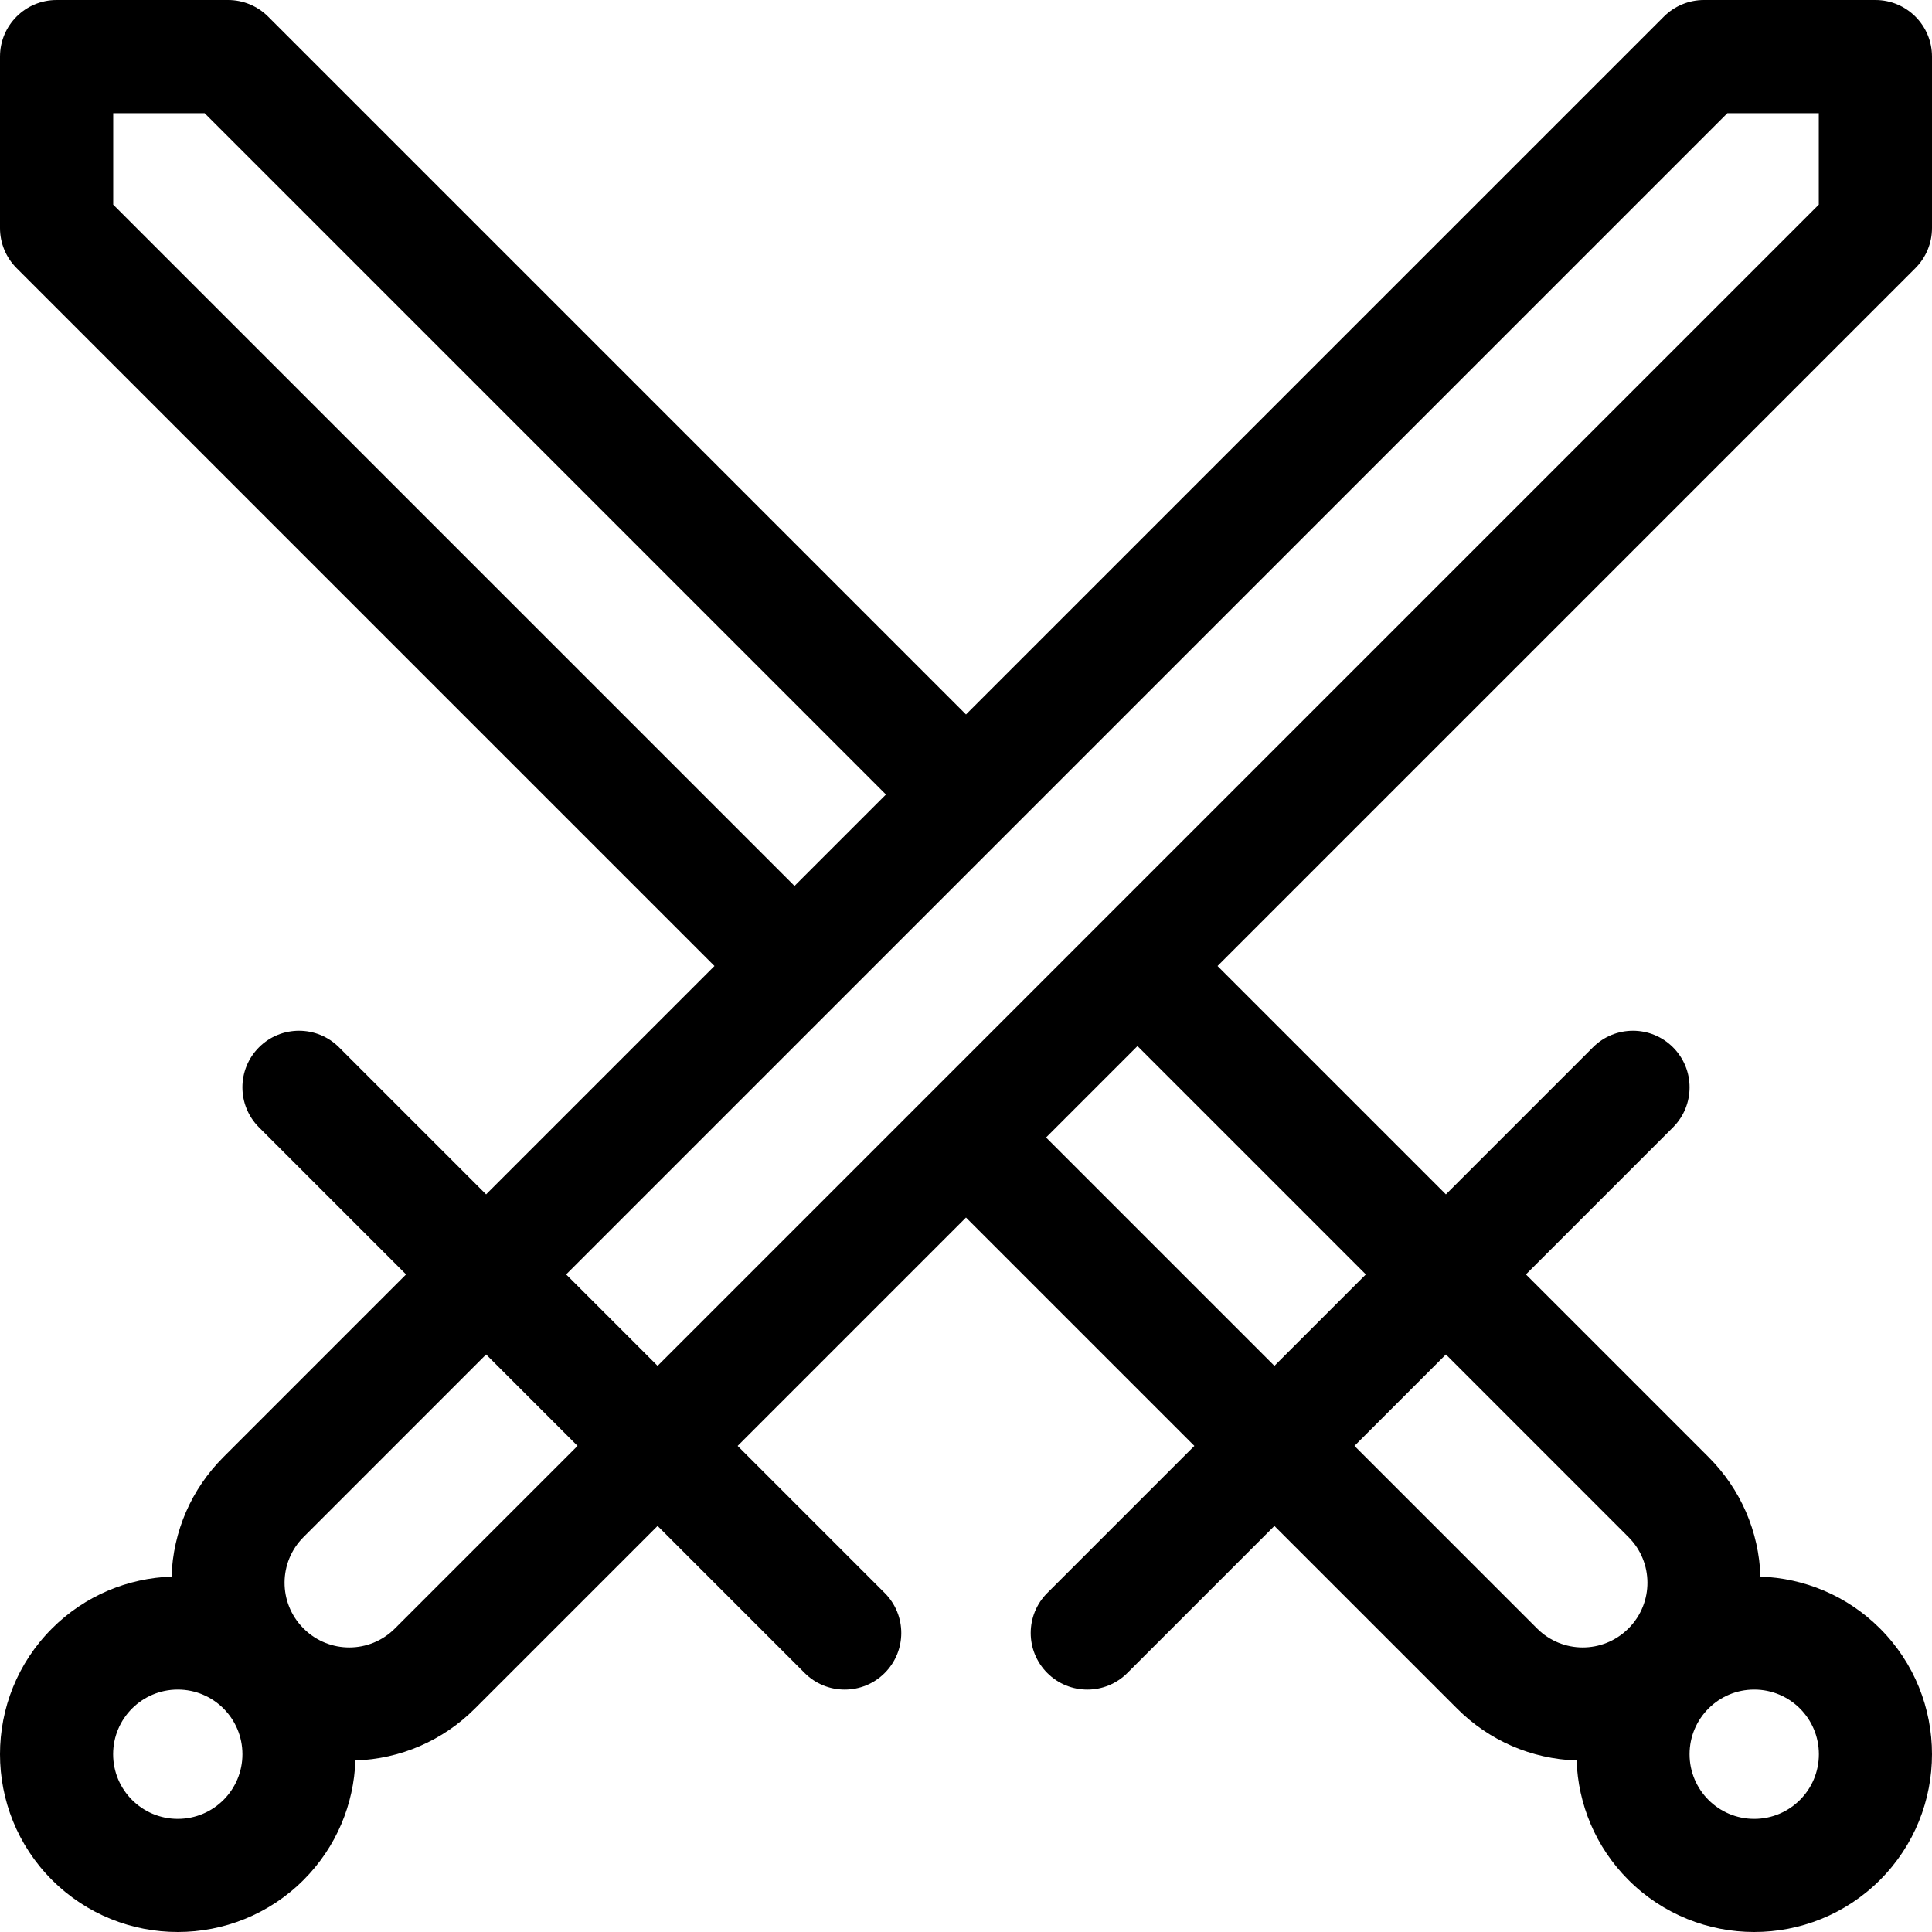 <svg id="Layer_1" enable-background="new 0 0 512 512" height="512" viewBox="0 0 512 512" width="512" xmlns="http://www.w3.org/2000/svg"><path d="m497 60.445h.01z"/><path d="m512 60.444v-45.444c0-8.284-6.716-15-15-15h-45.445c-3.979 0-7.794 1.58-10.606 4.394l-184.949 184.948-184.948-184.948c-2.813-2.814-6.628-4.394-10.607-4.394h-45.445c-8.284 0-15 6.716-15 15v45.444c0 3.979 1.58 7.794 4.394 10.606l184.948 184.95-60.519 60.52-38.975-38.975c-5.857-5.857-15.355-5.857-21.213 0s-5.858 15.355 0 21.213l38.976 38.976-48.388 48.393c-8.519 8.513-13.364 19.714-13.768 31.689-11.512.401-22.904 4.976-31.672 13.744-18.378 18.377-18.378 48.28 0 66.657 18.376 18.377 48.279 18.377 66.658 0 8.768-8.768 13.343-20.16 13.744-31.672 11.975-.405 23.175-5.25 31.684-13.765l48.398-48.391 38.976 38.976c5.86 5.86 15.356 5.857 21.213 0 5.858-5.857 5.858-15.355 0-21.213l-38.975-38.975 60.519-60.519 60.519 60.519-38.975 38.975c-5.858 5.857-5.858 15.355 0 21.213 5.86 5.86 15.356 5.857 21.213 0l38.976-38.976 48.398 48.391c8.509 8.515 19.709 13.36 31.684 13.765.401 11.512 4.976 22.904 13.744 31.672 18.379 18.377 48.282 18.377 66.658 0 18.378-18.377 18.378-48.28 0-66.657-8.768-8.768-20.16-13.342-31.672-13.744-.405-11.976-5.25-23.176-13.768-31.689l-48.388-48.393 38.976-38.976c5.858-5.857 5.858-15.355 0-21.213-5.857-5.857-15.355-5.857-21.213 0l-38.975 38.975-60.519-60.52 184.948-184.949c2.814-2.813 4.394-6.628 4.394-10.607zm-47.112 387.31c9.463 0 17.134 7.671 17.134 17.134s-7.671 17.134-17.134 17.134-17.134-7.671-17.134-17.134 7.671-17.134 17.134-17.134zm-434.888-393.523v-24.231h24.232l180.555 180.555-24.232 24.232zm17.112 427.791c-9.463 0-17.134-7.671-17.134-17.134s7.671-17.134 17.134-17.134 17.134 7.671 17.134 17.134-7.671 17.134-17.134 17.134zm57.541-50.452c-6.663 6.668-17.406 6.681-24.098.102-.079-.08-.157-.158-.237-.236-6.572-6.697-6.549-17.43.115-24.092l48.392-48.397 24.23 24.229zm326.914-24.226c6.664 6.661 6.688 17.394.115 24.092-.08.078-.159.156-.237.236-6.695 6.582-17.438 6.563-24.098-.102l-48.402-48.395 24.23-24.229zm-69.603-69.612-24.232 24.231-60.519-60.519 24.232-24.232zm120.036-283.501-307.732 307.733-24.232-24.231 307.732-307.733h24.232z"/></svg>